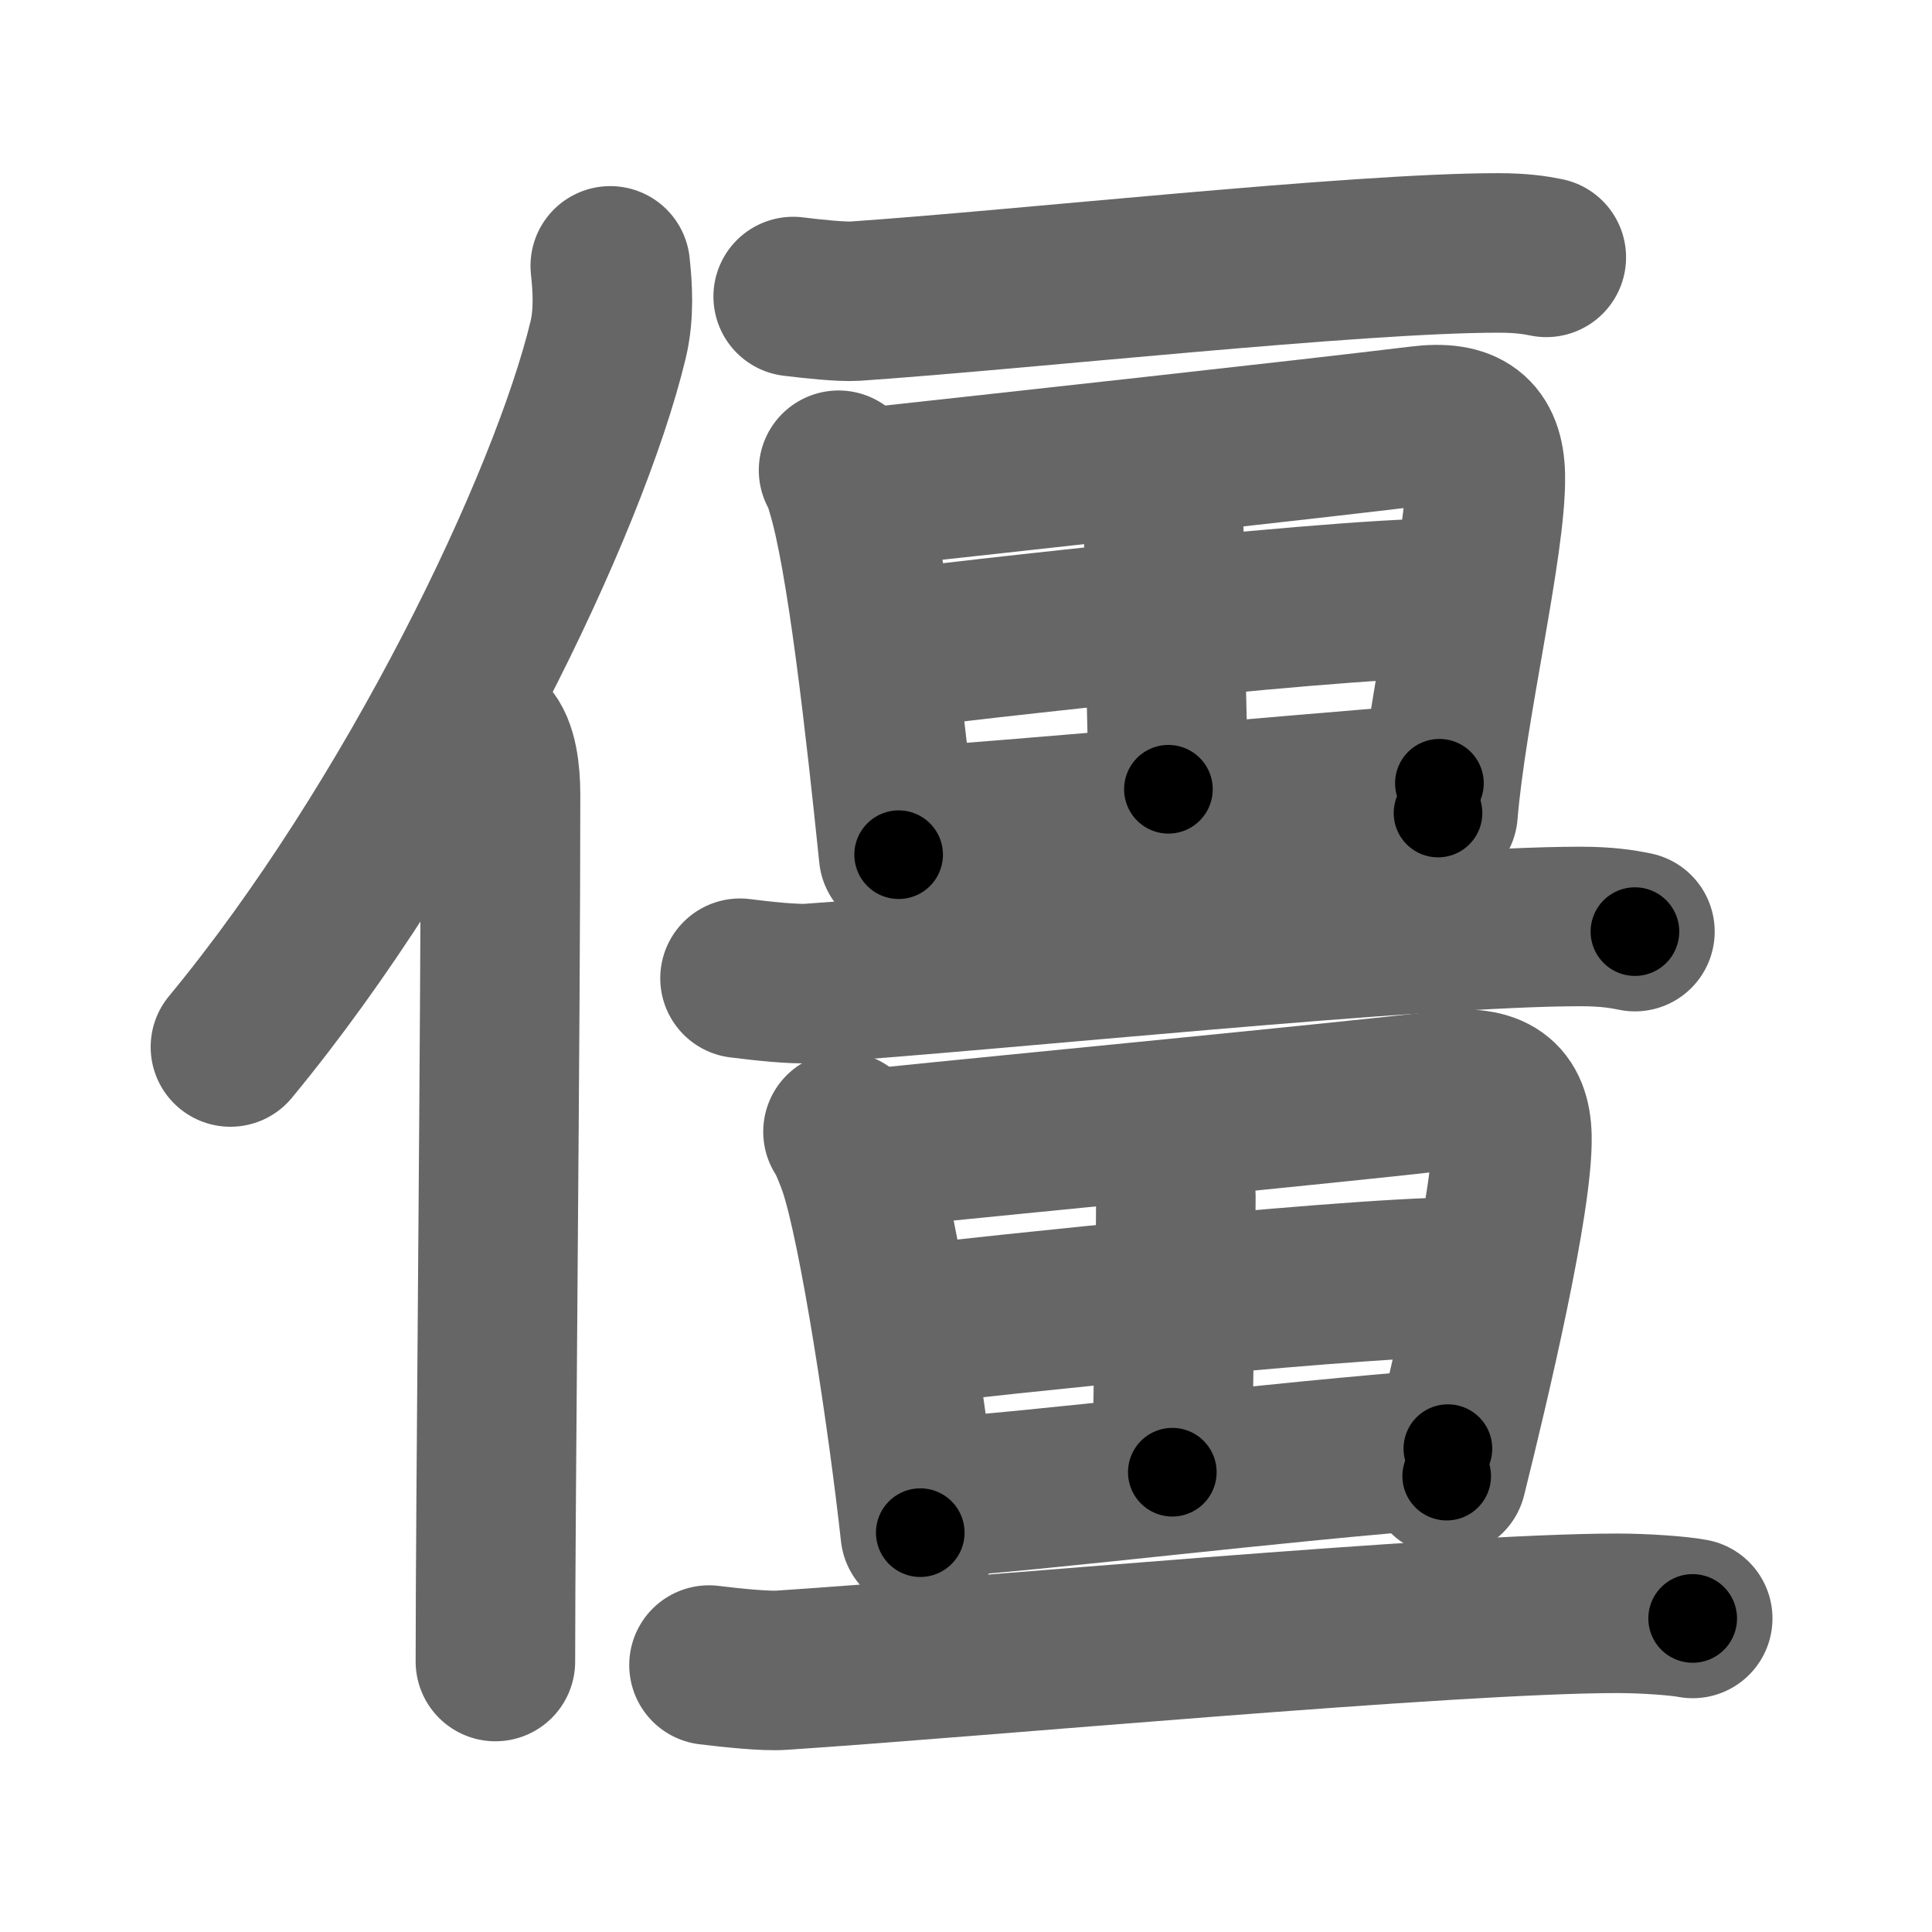 <svg xmlns="http://www.w3.org/2000/svg" width="109" height="109" viewBox="0 0 109 109" id="50f5"><g fill="none" stroke="#666" stroke-width="9" stroke-linecap="round" stroke-linejoin="round"><g><g><path d="M34.43,15c0.13,1.2,0.23,2.7-0.12,4.17c-2.24,9.3-10.89,27.29-21.31,39.9" /><path d="M27.48,41.61c0.59,0.61,0.76,1.97,0.76,3.23c0,13.02-0.29,40.15-0.29,48.9" /></g><g><g><path d="M44.75,16.73c1.04,0.13,2.73,0.31,3.5,0.26c9.47-0.65,28.23-2.72,36.27-2.72c1.3,0,2.08,0.12,2.72,0.25" /></g><g><path d="M47.31,26.53c0.26,0.36,0.27,0.61,0.41,1.06c1.17,3.72,2.26,13.68,2.98,20.63" /><path d="M48.53,27.56c9.14-1,24.79-2.71,31.61-3.54c2.51-0.31,3.61,0.52,3.66,2.81c0.07,3.8-2.19,13.15-2.67,19.04" /><path d="M64.75,27.37c0.51,0.4,0.91,1.69,0.91,2.55c-0.01,4.41,0.25,13.01,0.26,14.61" /><path d="M50.22,36.66c2.98-0.38,27.45-3.23,32.51-2.89" /><path d="M51.17,46.67c6.11-0.41,20.49-1.72,30.04-2.48" /></g><g><path d="M41.75,55.19c1.17,0.15,3.09,0.36,3.96,0.29c10.72-0.73,34.35-3.21,43.45-3.21c1.47,0,2.35,0.14,3.08,0.29" /></g><g><path d="M47.56,63.85c0.26,0.33,0.73,1.56,0.87,1.98c1.16,3.46,2.78,14.19,3.49,20.64" /><path d="M49.23,64.8c9.06-0.93,25.67-2.51,32.44-3.29c2.49-0.28,3.58,0.48,3.63,2.61c0.07,3.53-2.3,13.62-3.68,19.16" /><path d="M65.44,65.13c0.51,0.37,0.9,1.57,0.9,2.37c-0.01,4.09-0.21,14.07-0.2,15.56" /><path d="M51.44,74.75c2.95-0.36,27.24-3,32.25-2.68" /><path d="M52.39,84.53c6.06-0.38,19.83-2.1,29.3-2.8" /></g><g><path d="M40,93.94c1.22,0.15,3.2,0.36,4.11,0.29c11.12-0.73,37.71-3.21,47.15-3.21c1.52,0,3.47,0.14,4.24,0.29" /></g></g></g></g><g fill="none" stroke="#000" stroke-width="5" stroke-linecap="round" stroke-linejoin="round"><g><g><path d="M34.43,15c0.13,1.2,0.23,2.7-0.12,4.17c-2.24,9.3-10.89,27.29-21.31,39.9" stroke-dasharray="49.72" stroke-dashoffset="49.72"><animate id="0" attributeName="stroke-dashoffset" values="49.72;0" dur="0.5s" fill="freeze" begin="0s;50f5.click" /></path><path d="M27.48,41.61c0.59,0.61,0.76,1.97,0.76,3.23c0,13.02-0.29,40.15-0.29,48.9" stroke-dasharray="52.29" stroke-dashoffset="52.29"><animate attributeName="stroke-dashoffset" values="52.29" fill="freeze" begin="50f5.click" /><animate id="1" attributeName="stroke-dashoffset" values="52.29;0" dur="0.52s" fill="freeze" begin="0.end" /></path></g><g><g><path d="M44.75,16.73c1.04,0.13,2.73,0.31,3.5,0.26c9.47-0.65,28.23-2.72,36.27-2.72c1.3,0,2.08,0.12,2.72,0.25" stroke-dasharray="42.63" stroke-dashoffset="42.63"><animate attributeName="stroke-dashoffset" values="42.63" fill="freeze" begin="50f5.click" /><animate id="2" attributeName="stroke-dashoffset" values="42.63;0" dur="0.43s" fill="freeze" begin="1.end" /></path></g><g><path d="M47.31,26.53c0.26,0.36,0.27,0.61,0.41,1.06c1.17,3.72,2.26,13.68,2.98,20.63" stroke-dasharray="22.01" stroke-dashoffset="22.01"><animate attributeName="stroke-dashoffset" values="22.01" fill="freeze" begin="50f5.click" /><animate id="3" attributeName="stroke-dashoffset" values="22.01;0" dur="0.22s" fill="freeze" begin="2.end" /></path><path d="M48.53,27.56c9.14-1,24.79-2.71,31.61-3.54c2.51-0.31,3.61,0.52,3.66,2.81c0.07,3.8-2.19,13.15-2.67,19.04" stroke-dasharray="56.54" stroke-dashoffset="56.54"><animate attributeName="stroke-dashoffset" values="56.54" fill="freeze" begin="50f5.click" /><animate id="4" attributeName="stroke-dashoffset" values="56.54;0" dur="0.57s" fill="freeze" begin="3.end" /></path><path d="M64.75,27.37c0.51,0.4,0.91,1.69,0.91,2.55c-0.01,4.41,0.25,13.01,0.26,14.61" stroke-dasharray="17.38" stroke-dashoffset="17.38"><animate attributeName="stroke-dashoffset" values="17.38" fill="freeze" begin="50f5.click" /><animate id="5" attributeName="stroke-dashoffset" values="17.38;0" dur="0.17s" fill="freeze" begin="4.end" /></path><path d="M50.22,36.66c2.98-0.38,27.45-3.23,32.51-2.89" stroke-dasharray="32.66" stroke-dashoffset="32.66"><animate attributeName="stroke-dashoffset" values="32.66" fill="freeze" begin="50f5.click" /><animate id="6" attributeName="stroke-dashoffset" values="32.66;0" dur="0.33s" fill="freeze" begin="5.end" /></path><path d="M51.17,46.67c6.11-0.41,20.49-1.72,30.04-2.48" stroke-dasharray="30.14" stroke-dashoffset="30.14"><animate attributeName="stroke-dashoffset" values="30.14" fill="freeze" begin="50f5.click" /><animate id="7" attributeName="stroke-dashoffset" values="30.14;0" dur="0.3s" fill="freeze" begin="6.end" /></path></g><g><path d="M41.75,55.19c1.17,0.15,3.09,0.36,3.96,0.29c10.72-0.73,34.35-3.21,43.45-3.21c1.47,0,2.35,0.14,3.08,0.29" stroke-dasharray="50.65" stroke-dashoffset="50.65"><animate attributeName="stroke-dashoffset" values="50.65" fill="freeze" begin="50f5.click" /><animate id="8" attributeName="stroke-dashoffset" values="50.65;0" dur="0.51s" fill="freeze" begin="7.end" /></path></g><g><path d="M47.56,63.85c0.26,0.33,0.73,1.56,0.87,1.98c1.16,3.46,2.78,14.19,3.49,20.64" stroke-dasharray="23.12" stroke-dashoffset="23.12"><animate attributeName="stroke-dashoffset" values="23.12" fill="freeze" begin="50f5.click" /><animate id="9" attributeName="stroke-dashoffset" values="23.12;0" dur="0.23s" fill="freeze" begin="8.end" /></path><path d="M49.23,64.8c9.06-0.93,25.67-2.51,32.44-3.29c2.49-0.28,3.58,0.48,3.63,2.61c0.07,3.53-2.3,13.62-3.68,19.16" stroke-dasharray="57.44" stroke-dashoffset="57.44"><animate attributeName="stroke-dashoffset" values="57.44" fill="freeze" begin="50f5.click" /><animate id="10" attributeName="stroke-dashoffset" values="57.44;0" dur="0.57s" fill="freeze" begin="9.end" /></path><path d="M65.44,65.13c0.51,0.37,0.9,1.57,0.9,2.37c-0.01,4.09-0.21,14.07-0.2,15.56" stroke-dasharray="18.16" stroke-dashoffset="18.16"><animate attributeName="stroke-dashoffset" values="18.16" fill="freeze" begin="50f5.click" /><animate id="11" attributeName="stroke-dashoffset" values="18.16;0" dur="0.18s" fill="freeze" begin="10.end" /></path><path d="M51.44,74.75c2.95-0.36,27.24-3,32.25-2.68" stroke-dasharray="32.38" stroke-dashoffset="32.38"><animate attributeName="stroke-dashoffset" values="32.38" fill="freeze" begin="50f5.click" /><animate id="12" attributeName="stroke-dashoffset" values="32.38;0" dur="0.32s" fill="freeze" begin="11.end" /></path><path d="M52.39,84.53c6.06-0.38,19.83-2.1,29.3-2.8" stroke-dasharray="29.43" stroke-dashoffset="29.43"><animate attributeName="stroke-dashoffset" values="29.43" fill="freeze" begin="50f5.click" /><animate id="13" attributeName="stroke-dashoffset" values="29.43;0" dur="0.29s" fill="freeze" begin="12.end" /></path></g><g><path d="M40,93.94c1.22,0.15,3.2,0.36,4.11,0.29c11.12-0.73,37.71-3.21,47.15-3.21c1.52,0,3.47,0.14,4.24,0.29" stroke-dasharray="55.64" stroke-dashoffset="55.64"><animate attributeName="stroke-dashoffset" values="55.64" fill="freeze" begin="50f5.click" /><animate id="14" attributeName="stroke-dashoffset" values="55.64;0" dur="0.56s" fill="freeze" begin="13.end" /></path></g></g></g></g></svg>